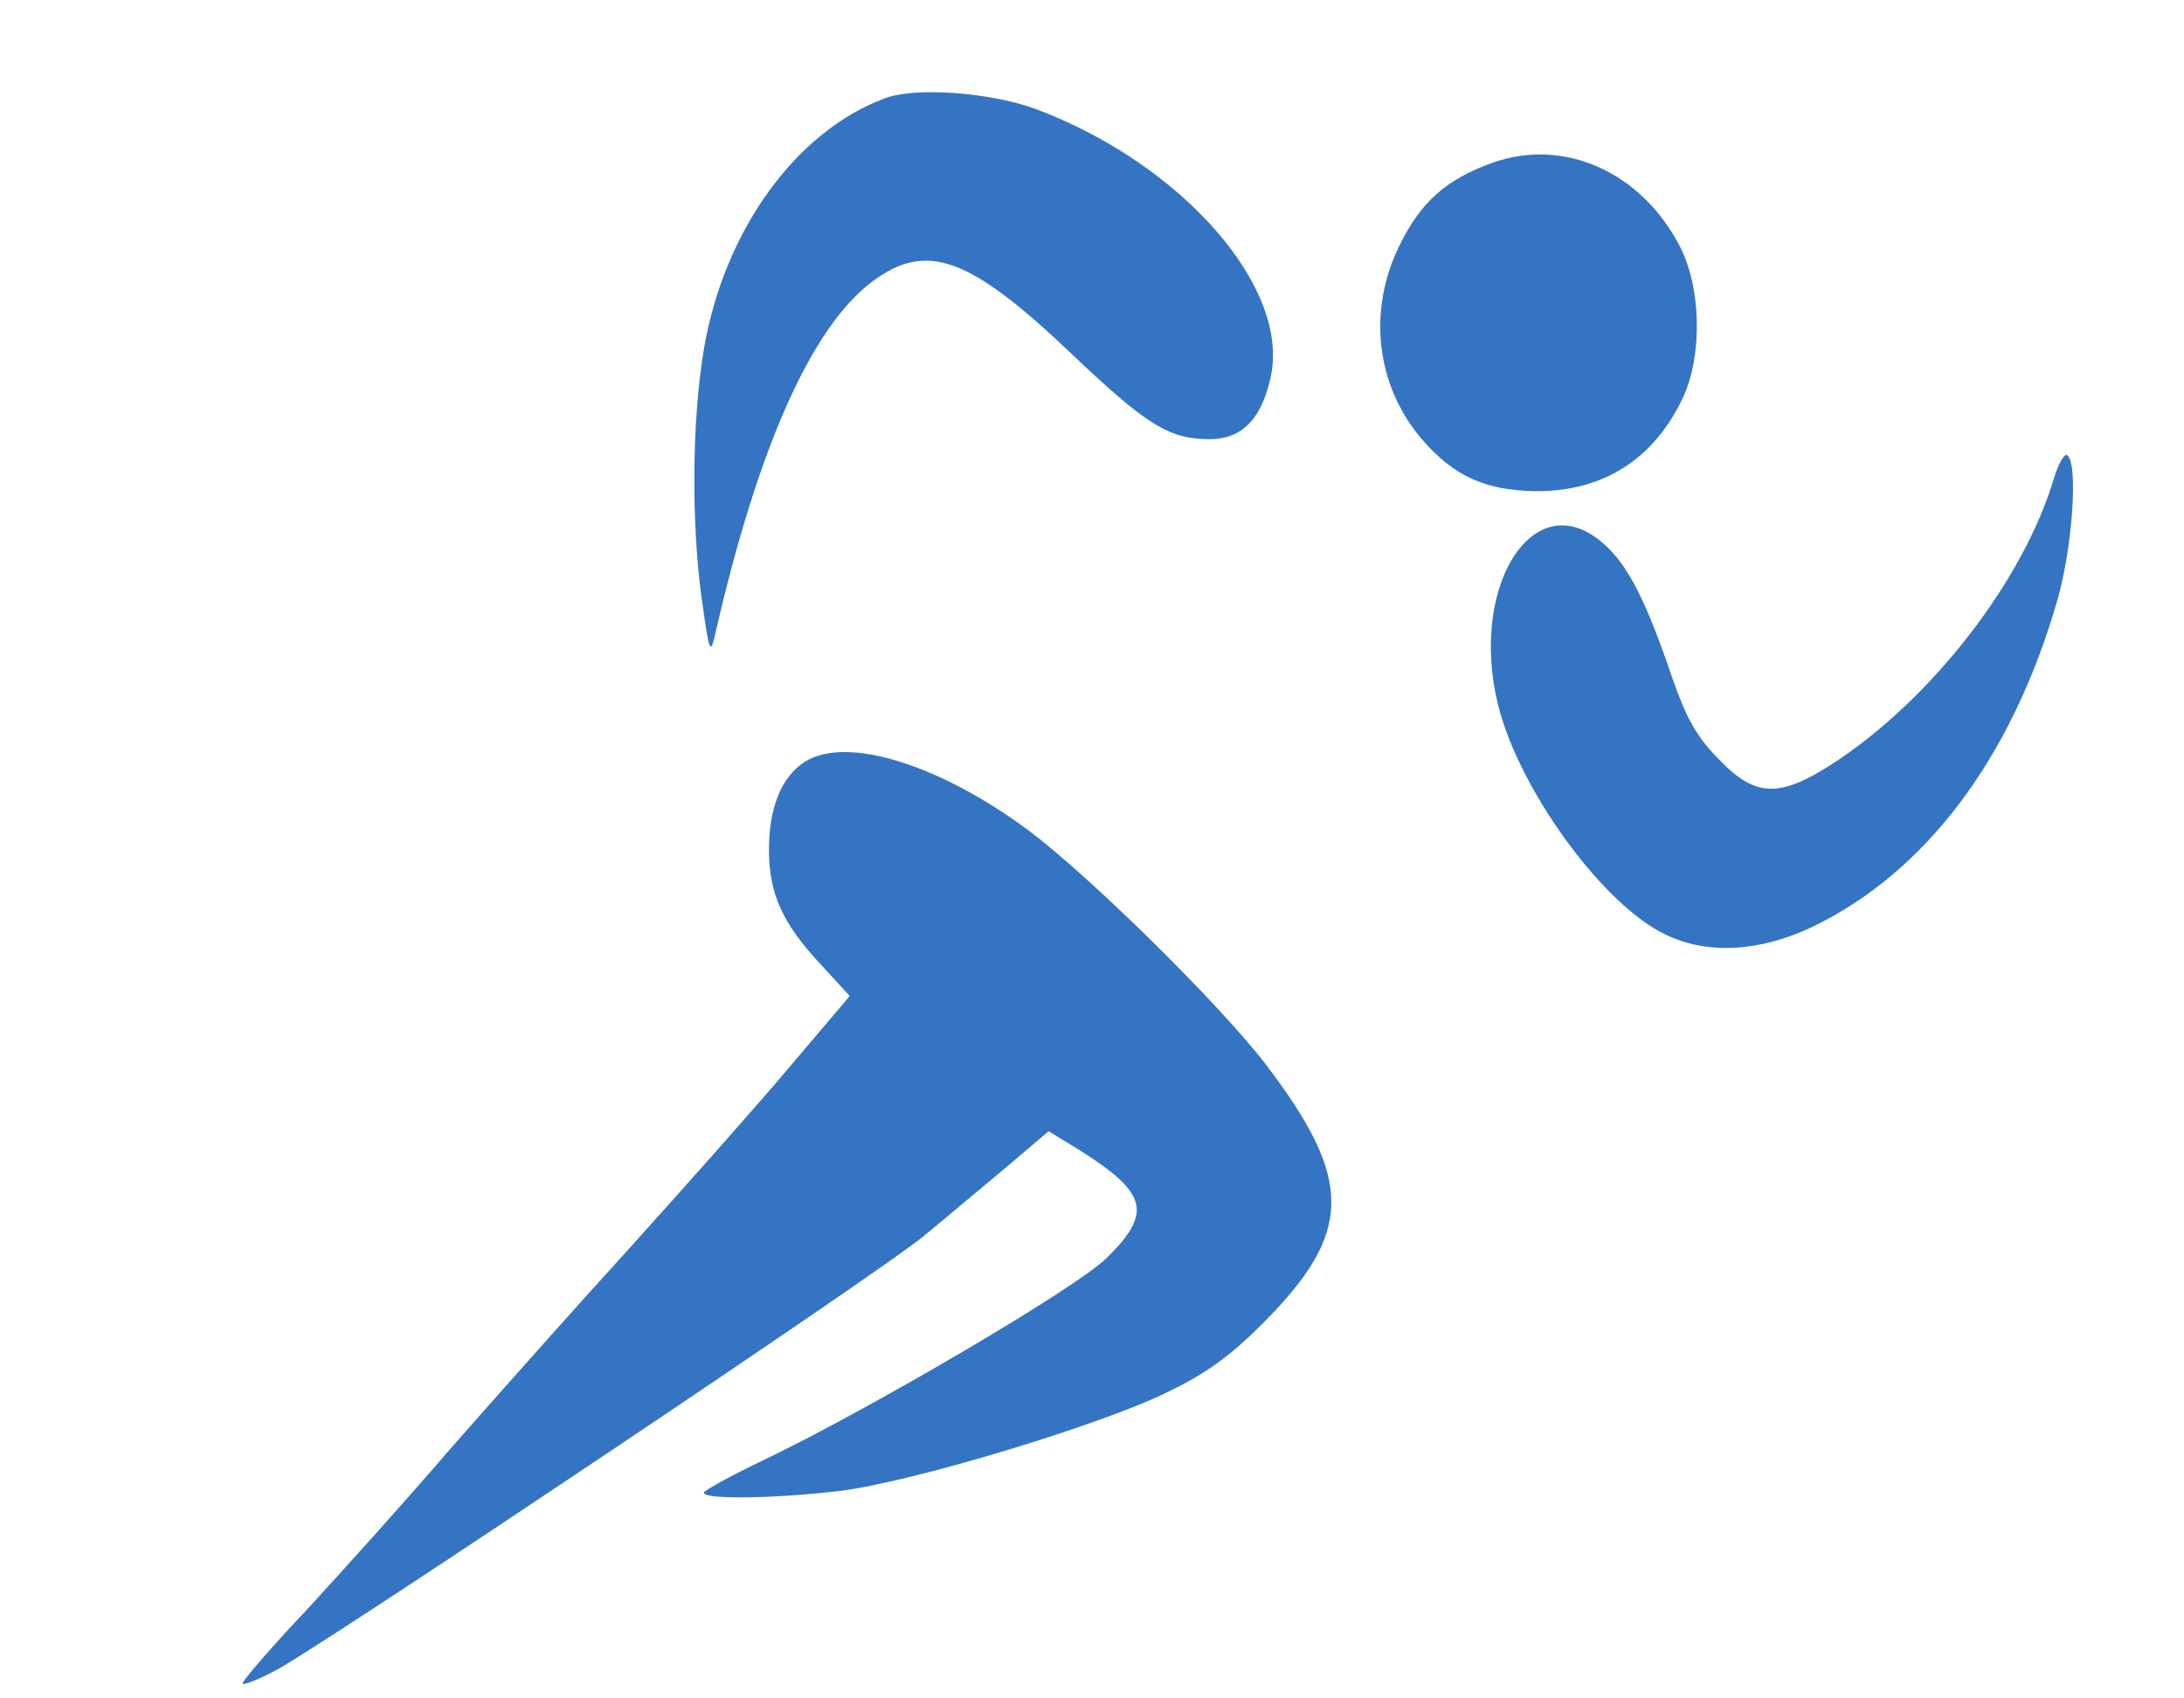 <?xml version="1.0" encoding="UTF-8" standalone="no"?>
<!-- Created with Inkscape (http://www.inkscape.org/) -->

<svg
   version="1.1"
   id="svg2"
   width="90"
   height="70"
   viewBox="80 -20 210 370"
   sodipodi:docname="favicon2.eps"
   xmlns:inkscape="http://www.inkscape.org/namespaces/inkscape"
   xmlns:sodipodi="http://sodipodi.sourceforge.net/DTD/sodipodi-0.dtd"
   xmlns="http://www.w3.org/2000/svg"
   xmlns:svg="http://www.w3.org/2000/svg">
  <defs
     id="defs6" />
  <sodipodi:namedview
     id="namedview4"
     pagecolor="#ffffff"
     bordercolor="#000000"
     borderopacity="0.25"
     inkscape:showpageshadow="2"
     inkscape:pageopacity="0.0"
     inkscape:pagecheckerboard="0"
     inkscape:deskcolor="#d1d1d1" />
  <g
     id="g8"
     inkscape:groupmode="layer"
     inkscape:label="ink_ext_XXXXXX"
     transform="matrix(1.333,0,0,-1.333,0,346.84)">
    <g
       id="g10"
       transform="scale(0.1)">
      <path
         d="m 1049,2591.21 c -145,-54 -262,-216 -295,-408 -20,-116 -21,-286 -4,-409 13,-92 14,-94 23,-55 69,301 156,497 255,572 89,67 159,42 327,-118 122,-116 159,-139 225,-139 52,0 84,32 99,98 36,147 -143,352 -384,442 -75,27 -196,36 -246,17"
         style="fill:#3574c3;fill-opacity:1;fill-rule:nonzero;stroke:none"
         id="path12" />
      <path
         d="m 2043,2486.21 c -76,-27 -118,-64 -153,-136 -52,-106 -38,-228 36,-315 53,-62 105,-85 189,-86 109,0 192,53 239,154 32,70 29,180 -6,247 -63,121 -189,177 -305,136"
         style="fill:#3574c3;fill-opacity:1;fill-rule:nonzero;stroke:none"
         id="path14" />
      <path
         d="m 2960,1971.21 c -50,-169 -202,-364 -363,-468 -87,-56 -126,-54 -186,9 -36,37 -52,66 -75,132 -43,127 -73,185 -112,219 -117,104 -227,-79 -168,-280 40,-136 171,-312 268,-358 68,-34 155,-29 241,12 185,89 326,276 400,533 25,86 35,227 16,238 -4,3 -14,-14 -21,-37"
         style="fill:#3574c3;fill-opacity:1;fill-rule:nonzero;stroke:none"
         id="path16" />
      <path
         d="m 919,1507.21 c -38,-24 -59,-74 -59,-144 0,-72 22,-121 87,-190 l 45,-49 -95,-112 C 845,950.211 726,816.211 634,714.211 c -93,-102 -227,-253 -299,-335 -71,-83 -176,-199 -232,-260 C 46,59.211 0,5.211 0,1.211 c 0,-5 26,6 58,23 96,54 993,655 1054,707 32,26 91,76 132,110 l 73,62 49,-30 c 113,-71 121,-103 46,-177 -49,-49 -392,-250 -564,-332 -48,-23 -90,-46 -94,-51 -7,-12 111,-11 221,2 116,14 425,107 535,161 64,31 102,58 156,112 149,149 150,235 6,423.999 -75,98 -286,306 -387,382 -145,108 -298,156 -366,113"
         style="fill:#3574c3;fill-opacity:1;fill-rule:nonzero;stroke:none"
         id="path18" />
    </g>
  </g>
</svg>
